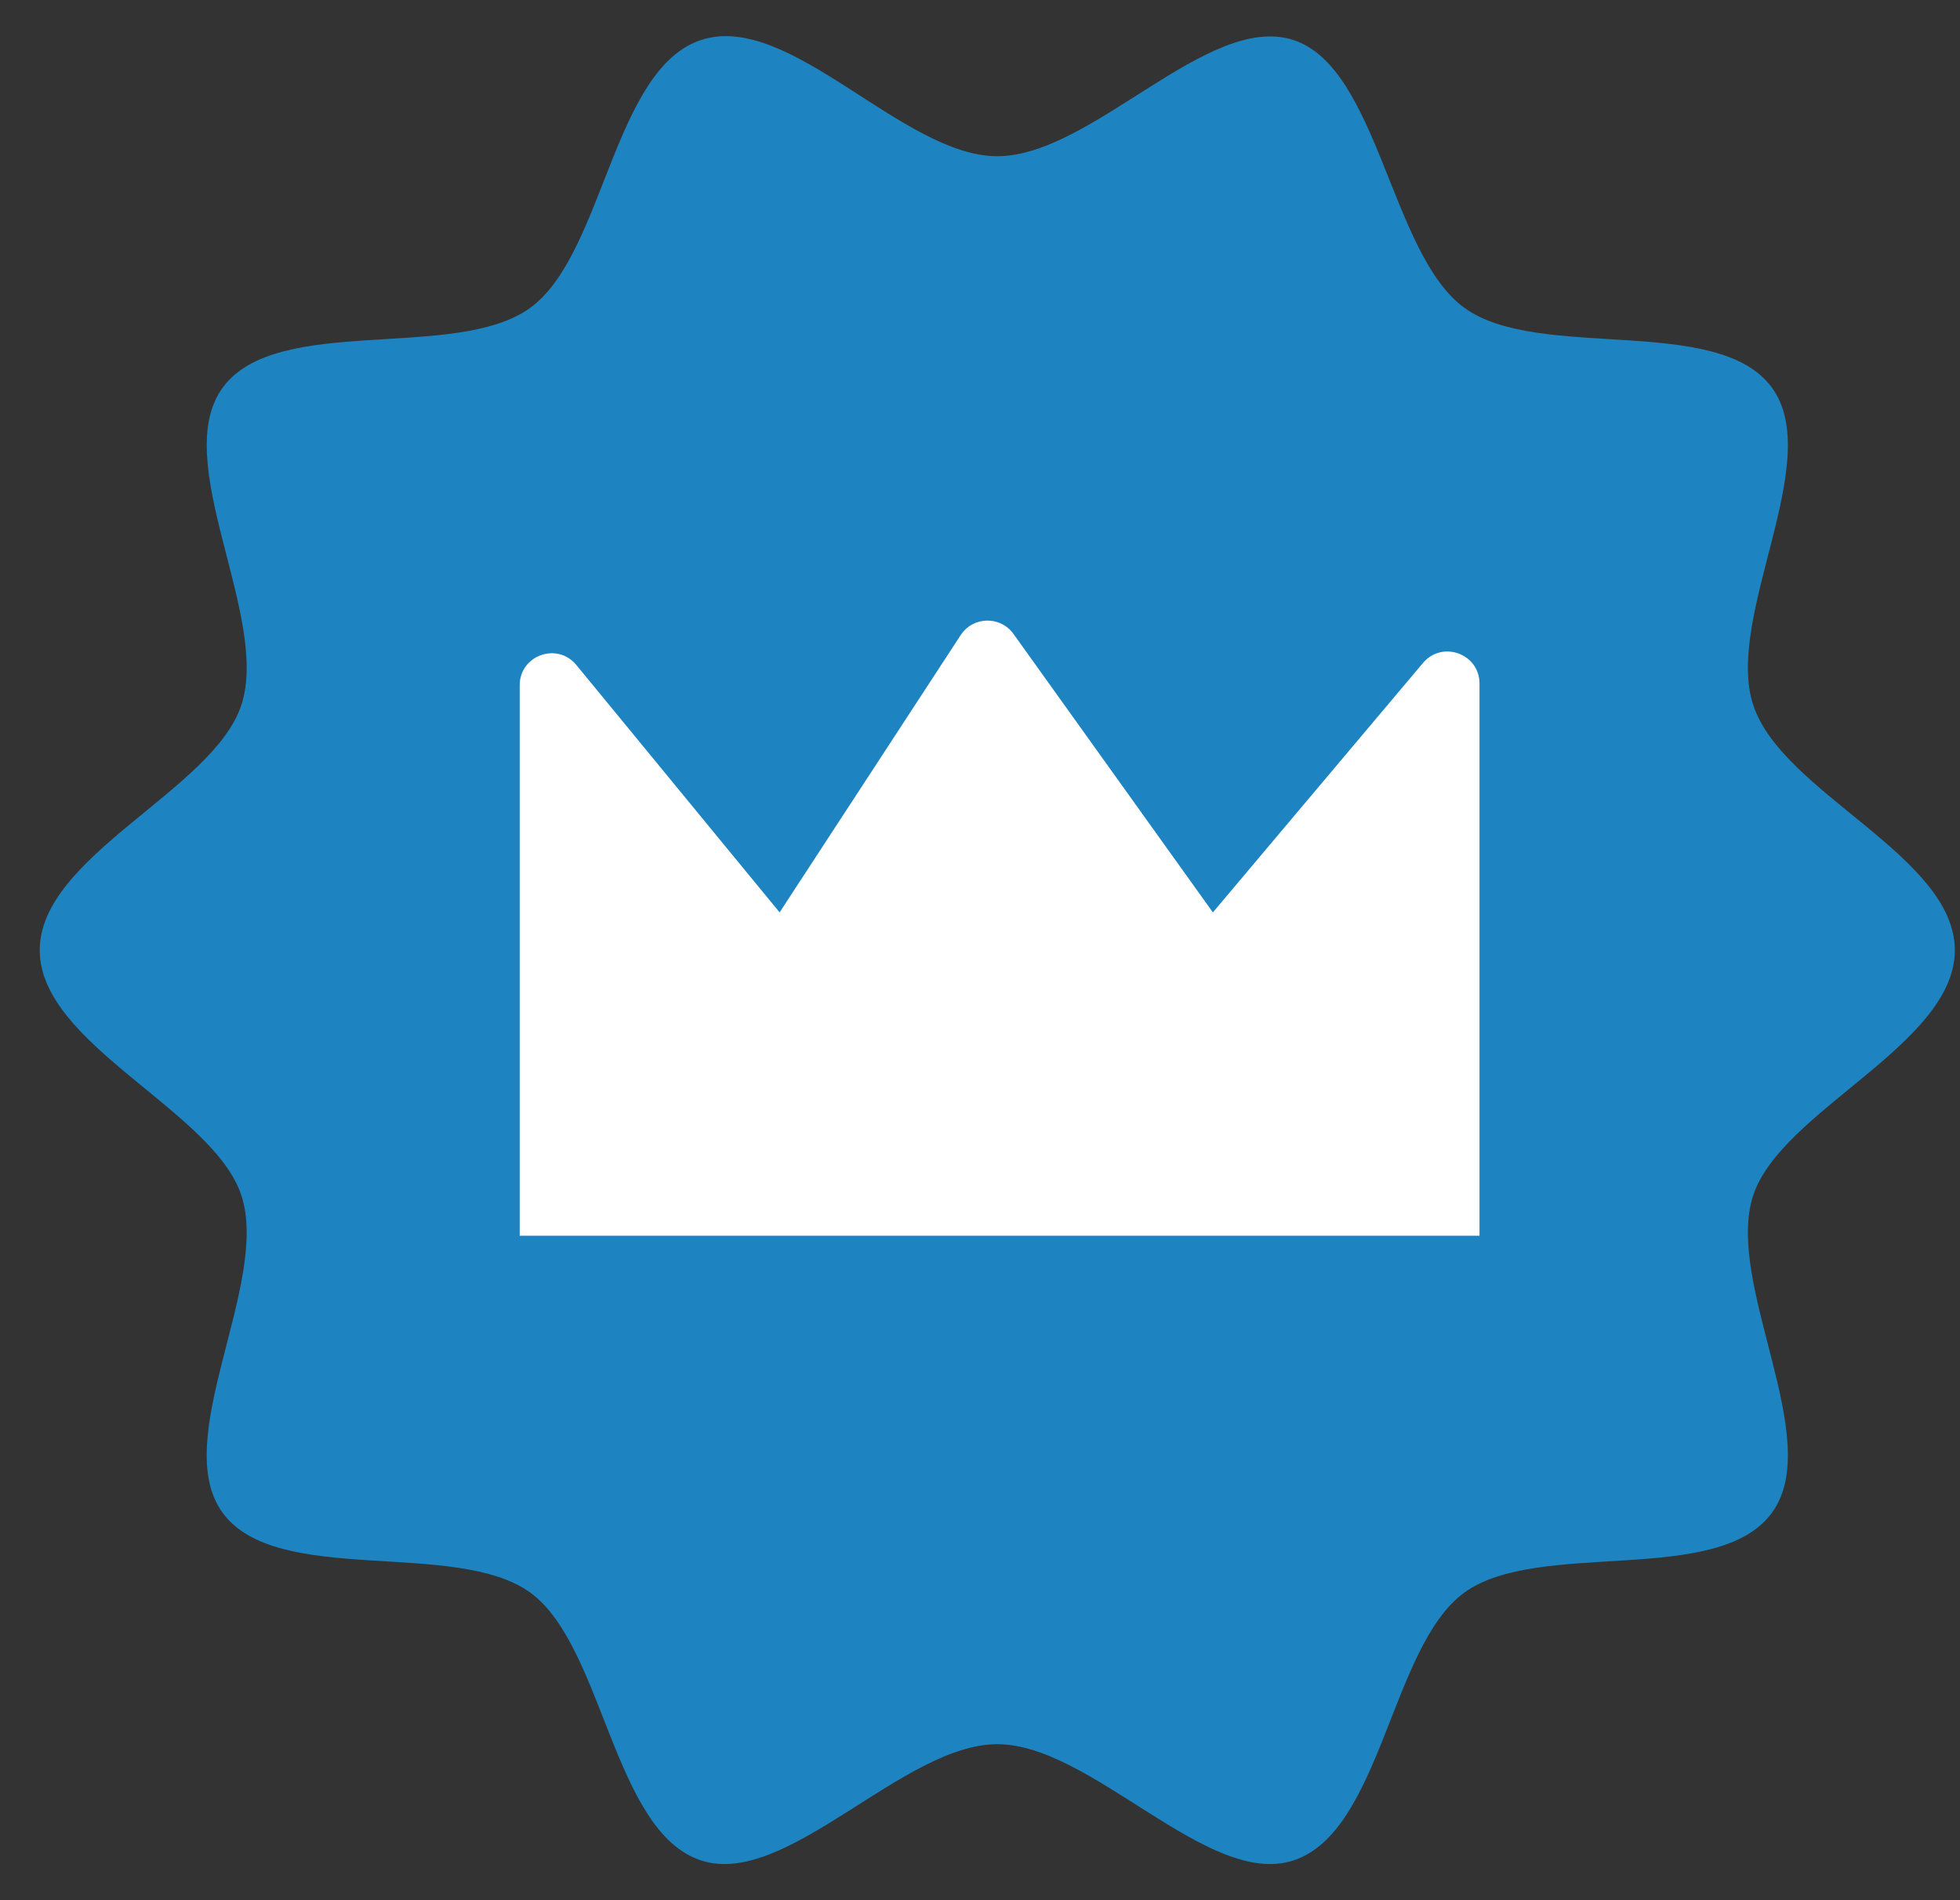 <svg width="33" height="32" viewBox="0 0 33 32" fill="none" xmlns="http://www.w3.org/2000/svg">
<rect x="0" y="0" width="33" height="32" fill="#333333" stroke="none"/>
<path d="M32.913 16.002C32.913 17.593 29.983 18.7 29.517 20.135C29.034 21.622 30.735 24.237 29.834 25.475C28.923 26.726 25.904 25.911 24.653 26.821C23.415 27.722 23.261 30.849 21.773 31.332C20.338 31.797 18.382 29.373 16.791 29.373C15.2 29.373 13.244 31.797 11.808 31.332C10.32 30.849 10.167 27.722 8.929 26.821C7.677 25.911 4.658 26.726 3.748 25.475C2.847 24.237 4.548 21.623 4.065 20.135C3.599 18.701 0.669 17.593 0.669 16.002C0.669 14.411 3.599 13.304 4.065 11.869C4.549 10.381 2.847 7.767 3.749 6.529C4.659 5.278 7.679 6.093 8.929 5.183C10.168 4.282 10.321 1.155 11.809 0.672C13.297 0.189 15.201 2.631 16.791 2.631C18.382 2.631 20.338 0.207 21.774 0.673C23.21 1.139 23.415 4.283 24.654 5.183C25.905 6.093 28.924 5.279 29.834 6.529C30.735 7.767 29.034 10.381 29.517 11.869C30.001 13.357 32.913 14.412 32.913 16.003L32.913 16.002Z" fill="#1E84C1"/>
<path d="M8.75 11.54V20.81H24.91V11.511C24.91 11.009 24.283 10.78 23.959 11.164L20.421 15.365L17.064 10.676C16.843 10.368 16.382 10.378 16.175 10.695L13.126 15.365L9.704 11.199C9.383 10.808 8.75 11.035 8.75 11.54Z" fill="white"/>
</svg>

